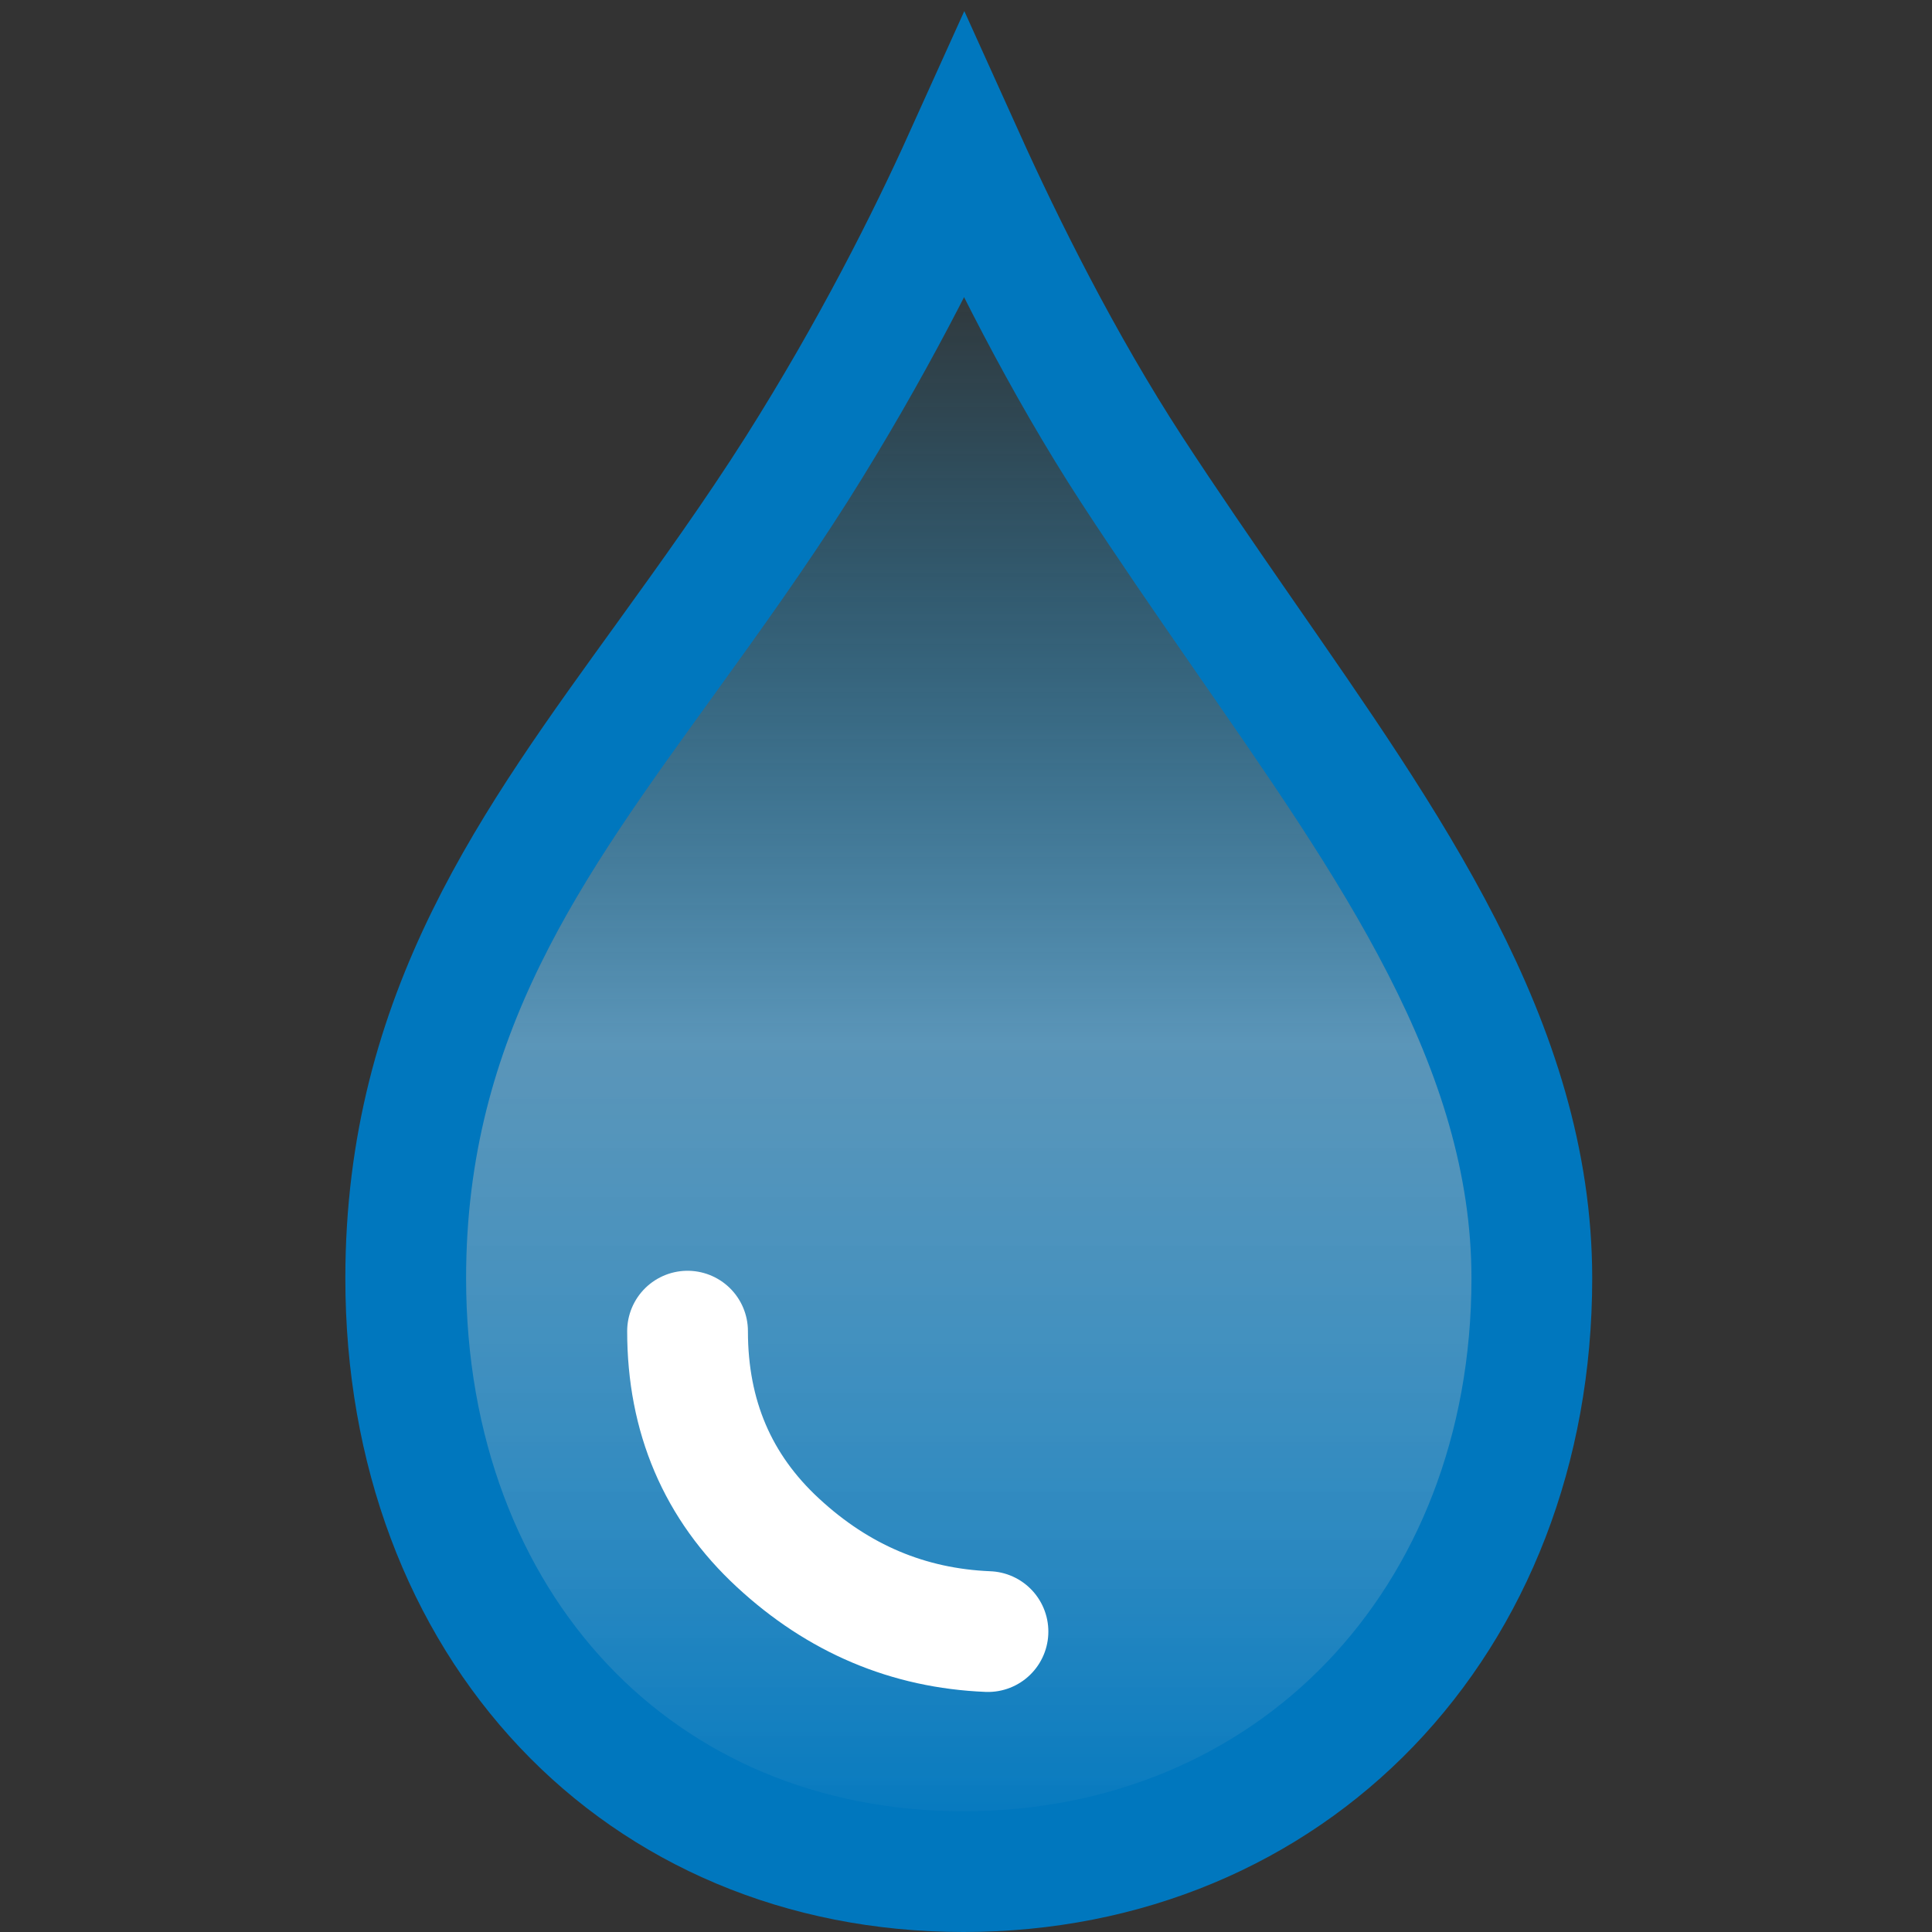 <?xml version="1.0" encoding="UTF-8"?>
<svg width="16px" height="16px" viewBox="0 0 16 16" version="1.1" xmlns="http://www.w3.org/2000/svg" xmlns:xlink="http://www.w3.org/1999/xlink">
    <rect x="0" y="0" width="16" height="16" fill="#333333" stroke="none"/>
    <title>dual_water_16x16</title>
    <defs>
        <linearGradient x1="50%" y1="3.495%" x2="50%" y2="100%" id="linearGradient-1">
            <stop stop-color="#00ACFF" stop-opacity="0" offset="0%"></stop>
            <stop stop-color="#6EC5F9" stop-opacity="0.674" offset="49.98%"></stop>
            <stop stop-color="#0077BE" offset="100%"></stop>
        </linearGradient>
    </defs>
    <g id="dual_water_16x16" stroke="none" stroke-width="1" fill="none" fill-rule="evenodd">
        <g id="Group" transform="translate(2, 0)">
            <path d="M5.986,1.306 C6.314,2.032 6.795,3.002 7.372,3.889 C7.67,4.346 7.979,4.793 8.284,5.234 C9.5,6.991 10.686,8.645 10.686,10.587 C10.686,12.004 10.19,13.237 9.346,14.115 C8.508,14.986 7.33,15.5 5.979,15.5 C4.637,15.5 3.485,14.992 2.67,14.13 C1.839,13.251 1.36,12.011 1.36,10.587 C1.36,8.393 2.419,6.97 3.52,5.445 C3.882,4.943 4.251,4.431 4.598,3.884 C5.223,2.895 5.681,1.981 5.986,1.306 Z" id="Fill-1" stroke="#0077BE" fill="url(#linearGradient-1)"></path>
            <path d="M3.694,11.024 C3.694,11.73 3.943,12.315 4.443,12.777 C4.943,13.24 5.522,13.485 6.182,13.512" id="Line-6" stroke="#FFFFFF" stroke-linecap="round"></path>
        </g>
    </g>
</svg>